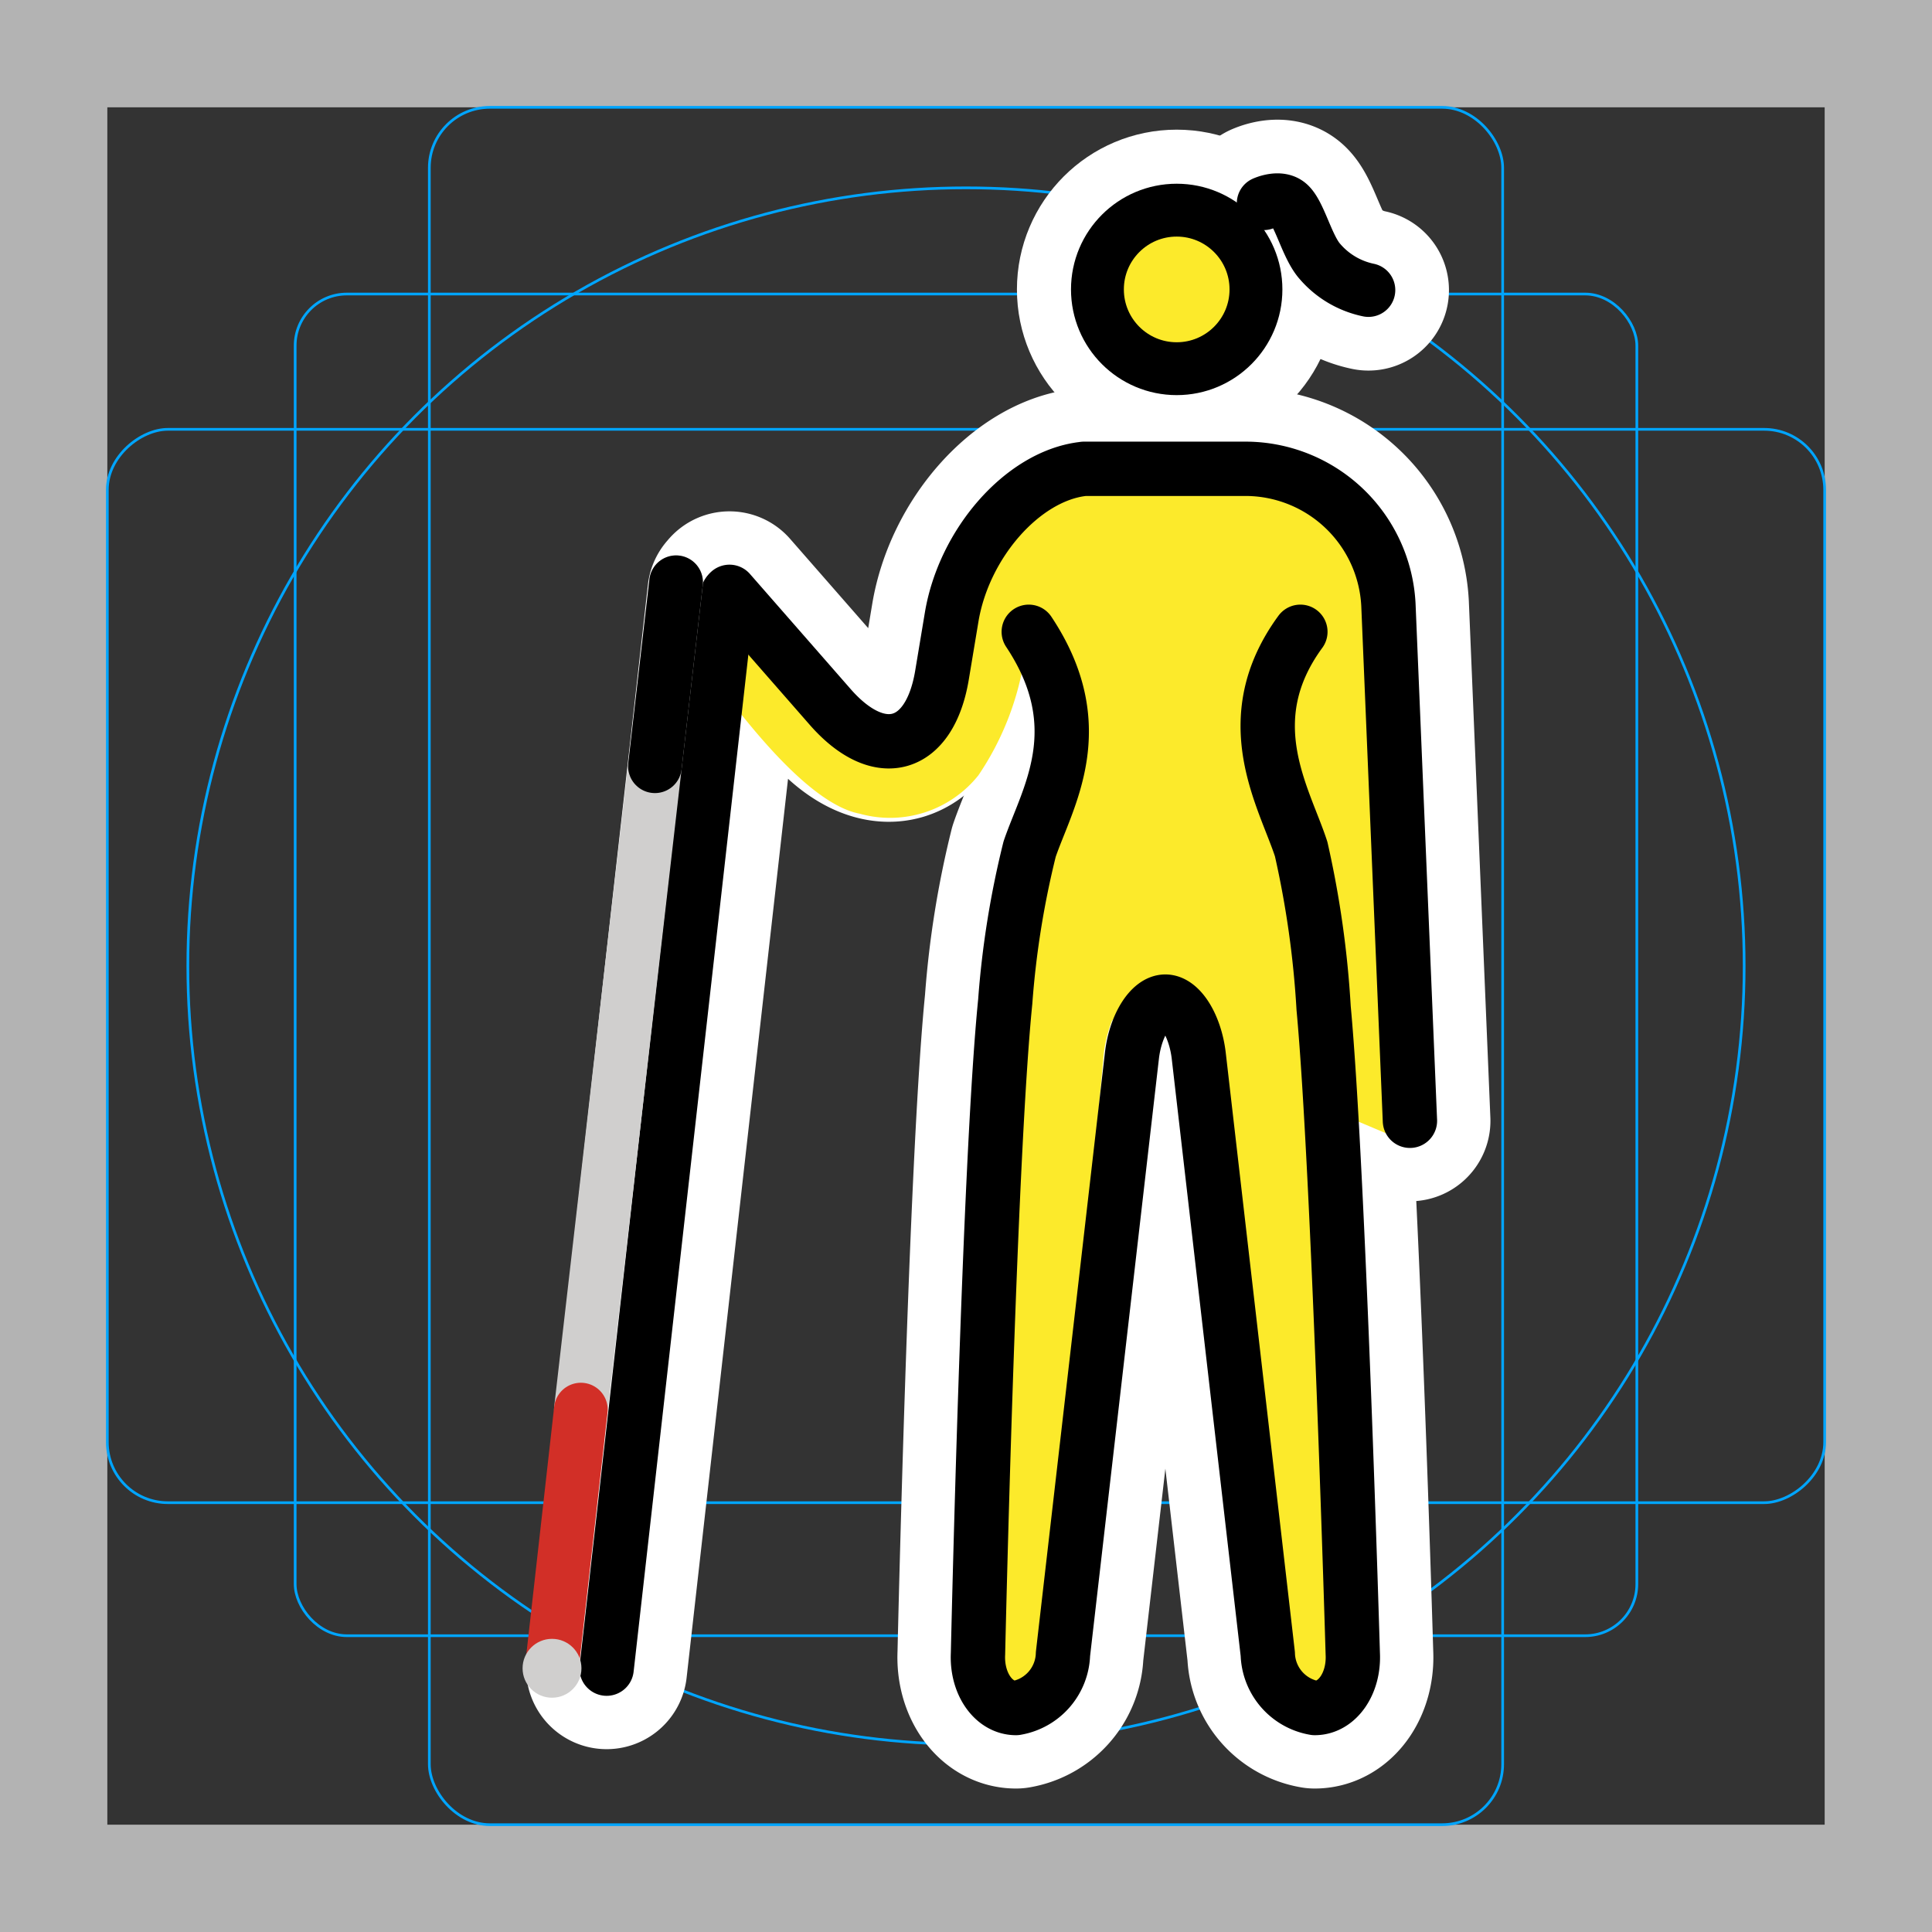 <svg viewBox="0 0 72 72" xmlns="http://www.w3.org/2000/svg">
  <rect x="0" y="0" width="72" height="72" fill="#333333" stroke="none"/>
  <path fill="#b3b3b3" d="M68 4v64H4V4h64m4-4H0v72h72V0z"/>
  <rect x="11" y="10.958" rx="1.923" width="50" height="50" fill="none" stroke="#00a5ff" stroke-miterlimit="10" stroke-width="0.1"/>
  <rect x="16" y="4" rx="2.254" width="40" height="64" fill="none" stroke="#00a5ff" stroke-miterlimit="10" stroke-width="0.1"/>
  <rect x="16" y="4" rx="2.254" width="40" height="64" transform="rotate(90 36 36)" fill="none" stroke="#00a5ff" stroke-miterlimit="10" stroke-width="0.1"/>
  <circle cx="36" cy="36" r="29" fill="none" stroke="#00a5ff" stroke-miterlimit="10" stroke-width="0.1"/>
  <g fill="none" stroke="#fff" stroke-linecap="round" stroke-linejoin="round" stroke-miterlimit="10" stroke-width="6">
    <path d="M38.339 23.545c2.38 3.577.685 6.183.032 8.1a33.787 33.787 0 00-.909 5.682c-.608 6.05-1.015 24.301-1.015 24.301-.056 1.114.582 2.025 1.417 2.025a2.102 2.102 0 001.75-2.011l2.57-22.304c.128-1.106.688-2.011 1.245-2.011s1.113.905 1.244 2.011l2.574 22.304a2.102 2.102 0 001.75 2.011c.835 0 1.473-.911 1.417-2.025 0 0-.529-18.062-1.086-24.056a36.322 36.322 0 00-.837-5.928c-.625-1.926-2.446-4.798-.03-8.099"/>
    <path d="M52.544 41.768l-.802-19.235a5.34 5.34 0 00-5.272-5.062h-6.075m-13.209 4.585l3.753 4.29c1.834 2.095 3.708 1.562 4.166-1.184l.36-2.162c.457-2.747 2.64-5.242 4.867-5.52m-13.205 4.645l-4.52 40.061"/>
    <circle cx="43.852" cy="10.786" r="2.954"/>
    <path d="M47.092 7.575s.579-.27.925.018c.408.337.686 1.6 1.168 2.145a3.26 3.26 0 001.813 1.072"/>
  </g>
  <g fill="#fcea2b">
    <path d="M51.381 21.841c-.116-2.327-2.685-4.16-4.962-4.182h-6.073a4.68 4.68 0 00-1.426.264l-.297.094a4.715 4.715 0 00-3.091 3.886l-.036.195-.549 4.345-1.687 1.181-6.748-6.243s-1.478 1.75-.465 3.143 3.835 5.39 5.989 5.8a4.214 4.214 0 004.429-1.434 10.688 10.688 0 001.678-4.165l1.316 1.423-1.997 11.18-.82 24.908c-.033.32.825.652 1.02.904a.245.245 0 00.154.09c.217 0 1.151-.286 1.231-.994l2.086-22.96a5.026 5.026 0 01.31-1.243l1.192-.745h1.645l.996.63a4.99 4.99 0 01.356 1.358l2.572 22.814c.08.706.528 1.14.745 1.14a.244.244 0 00.154-.092c.194-.251.831-.52.798-.84l-.253-20.909 2.5 1.053c-.053-.12.863-.786.857-.917z"/>
    <circle cx="43.787" cy="10.618" r="3.067"/>
  </g>
  <g fill="none" stroke="#000">
    <path stroke-linecap="round" stroke-linejoin="round" stroke-width="2.025" d="M38.339 23.545c2.38 3.577.685 6.183.032 8.1a33.787 33.787 0 00-.909 5.682c-.608 6.05-1.015 24.301-1.015 24.301-.056 1.114.582 2.025 1.417 2.025a2.102 2.102 0 001.75-2.011l2.57-22.304c.128-1.106.688-2.011 1.245-2.011s1.113.905 1.244 2.011l2.574 22.304a2.102 2.102 0 001.75 2.011c.835 0 1.473-.911 1.417-2.025 0 0-.529-18.062-1.086-24.056a36.322 36.322 0 00-.837-5.928c-.625-1.926-2.446-4.798-.03-8.099"/>
    <path stroke-linecap="round" stroke-linejoin="round" stroke-width="2.025" d="M52.544 41.768l-.802-19.235a5.34 5.34 0 00-5.272-5.062h-6.075m-13.209 4.585l3.753 4.29c1.834 2.095 3.708 1.562 4.166-1.184l.36-2.162c.457-2.747 2.64-5.242 4.867-5.52"/>
    <path stroke-linecap="round" stroke-miterlimit="10" stroke-width="2.025" d="M27.127 22.125l-4.52 40.061"/>
    <circle cx="43.852" cy="10.786" r="2.954" stroke-miterlimit="10" stroke-width="1.97"/>
    <path stroke-linecap="round" stroke-linejoin="round" stroke-width="2" d="M47.092 7.575s.579-.27.925.018c.408.337.686 1.6 1.168 2.145a3.26 3.26 0 001.813 1.072"/>
  </g>
  <path fill="none" stroke="#d0cfce" stroke-linecap="round" stroke-miterlimit="10" stroke-width="2" d="M25.196 21.698l-3.549 30.833"/>
  <path fill="none" stroke="#d22f27" stroke-linecap="round" stroke-miterlimit="10" stroke-width="2" d="M21.647 52.531l-1.075 9.561"/>
  <circle cx="20.572" cy="62.172" r="1.097" fill="#d0cfce"/>
  <path fill="none" stroke="#000" stroke-linecap="round" stroke-miterlimit="10" stroke-width="2" d="M25.196 21.698l-.789 6.858"/>
</svg>
